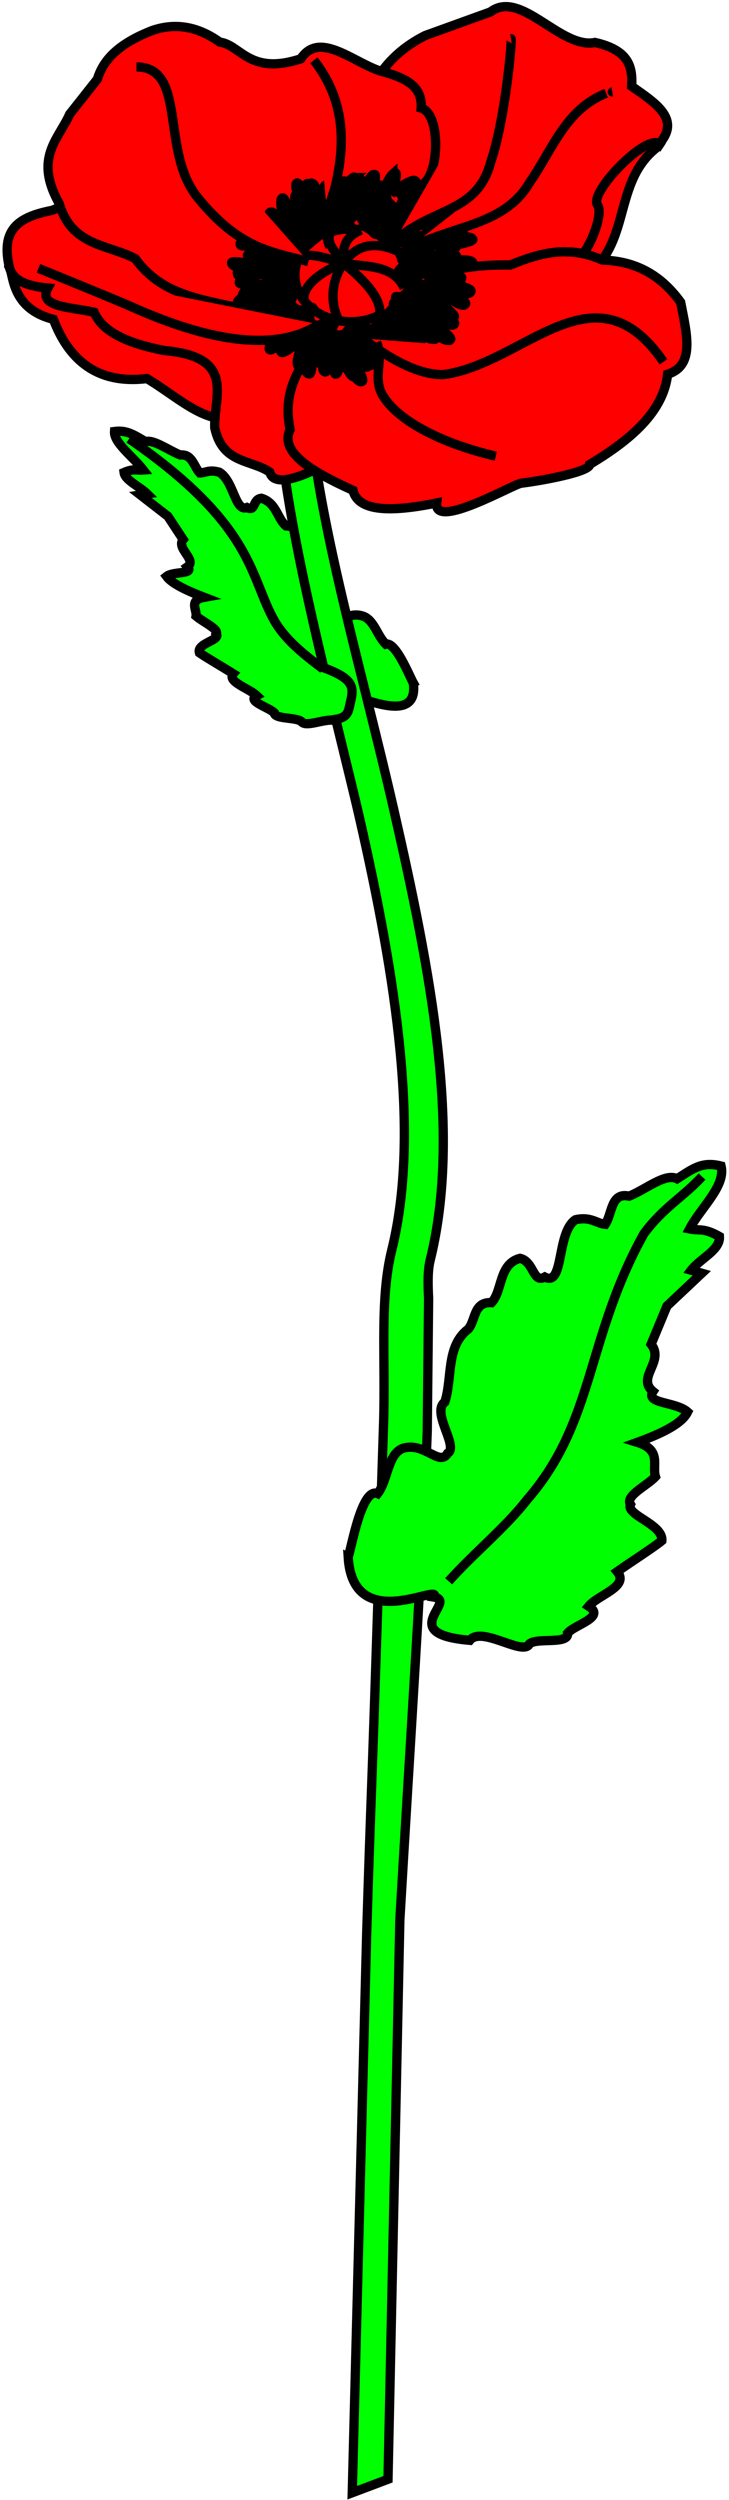 <?xml version="1.0" encoding="UTF-8" standalone="no"?>
<!-- Created with Inkscape (http://www.inkscape.org/) -->
<svg xmlns:dc="http://purl.org/dc/elements/1.1/" xmlns:cc="http://creativecommons.org/ns#" xmlns:rdf="http://www.w3.org/1999/02/22-rdf-syntax-ns#" xmlns:svg="http://www.w3.org/2000/svg" xmlns="http://www.w3.org/2000/svg" version="1.1" width="78.385" height="268.599" id="svg3668">
  <defs id="defs3670"/>
  <g id="layer1">
    <g id="g14826">
      <g id="leaved" style="fill:#00ff00">
        <g id="g5135" style="fill:#00ff00;stroke:#000000;stroke-width:1;stroke-miterlimit:4;stroke-opacity:1;stroke-dasharray:none">
          <path d="m44.44,73.38   c-0.406,-0.719 -1.899,-4.47 -2.955,-4.168 -0.997,-0.973 -1.293,-2.814 -2.706,-3.081 -1.439,-0.326 -2.176,0.931 -2.898,0.075 -0.925,-0.504 0.687,-2.428 -0.459,-3.18 -0.882,-1.572 -0.781,-3.483 -2.645,-4.716 -0.667,-0.612 -0.726,-1.754 -2.03,-1.81 -0.958,-0.81 -1.007,-2.464 -2.638,-2.966 -0.981,0.102 -0.599,1.498 -1.557,0.992 -1.286,0.503 -1.405,-2.861 -2.969,-3.79 -1.154,-0.322 -1.471,0.083 -2.102,0.076 -0.654,-0.702 -0.814,-2.06 -2.099,-1.925 -1.261,-0.516 -2.932,-1.722 -3.709,-1.425 -1.265,-0.73 -2.025,-1.275 -3.36,-1.104 -0.096,1.216 2.005,2.726 3.1,4.145 -0.708,0.057 -1.04,-0.189 -2.072,0.259 0.097,0.837 1.667,1.498 2.482,2.303   l-0.728,0.113 2.953,2.292 1.643,2.496   c-0.78,0.974 1.523,2.19 0.469,2.928 0.752,0.842 -1.525,0.461 -2.246,1.036 0.561,0.767 2.124,1.513 4.04,2.249 -1.698,0.304 -0.758,1.339 -0.872,2.011 0.746,0.641 2.467,1.413 2.171,1.914 0.496,0.694 -2.125,0.997 -1.813,2.032 0.618,0.44 2.544,1.563 3.642,2.248 -0.71,0.849 1.678,1.573 2.516,2.36 -1.1,0.58 1.227,1.222 1.885,1.833 0.046,0.763 2.606,0.434 3,1.035 0.616,0.489 2.366,-0.406 3.53,-0.212 0.255,0.043 0.482,0.138 0.663,0.311 5.361,0.132 0.327,-2.372 2.046,-2.443 -0.814,-1.006 6.391,3.009 5.716,-1.887   z " id="path4474" style="fill:#00ff00;fill-rule:evenodd;stroke:#000000;stroke-width:1;stroke-linecap:butt;stroke-linejoin:miter;stroke-miterlimit:4;stroke-opacity:1;stroke-dasharray:none"/>
          <path d="m34.74,71.88   c-2.018,-1.529 -3.982,-3.057 -5.199,-5.119 -2.732,-4.789 -2.093,-10.26 -15.66,-19.62   " id="path4476" style="fill:#00ff00;fill-rule:evenodd;stroke:#000000;stroke-width:1;stroke-linecap:butt;stroke-linejoin:miter;stroke-miterlimit:4;stroke-opacity:1;stroke-dasharray:none"/>
        </g>
        <path d="m45.94,153.8   c-0.417,12.22 -1.956,35.42 -2.945,52.48   l-1.275,60.1 -3.845,1.449 1.551,-60.07   c0.017,-0.65 0.253,-8.112 0.43,-12.95 0.58,-15.86 1.009,-30.51 1.379,-41.62 0.244,-7.326 -0.438,-13.51 0.888,-18.87 3.072,-12.4 0.482,-29.14 -3.467,-46.44 -0.652,-2.855 -1.719,-7.112 -2.556,-10.59 1.323,-0.211 1.358,-0.876 1.532,-1.624 0.392,-1.685 0.657,-2.645 -2.821,-3.915 -2.196,-9.242 -4.17,-18.33 -4.899,-26.73 -1.671,-2.689 -0.32,-4.845 -0.295,-7.166   l3.341,0.038   c-0.025,2.297 1.378,4.611 0.358,7.18 1.281,12.61 5.709,27.4 9.029,41.94 3.974,17.41 7.318,34.64 3.905,48.41 -0.257,1.037 -0.249,2.465 -0.164,4.066   z " id="path5130-1" style="fill:#00ff00;fill-opacity:1;fill-rule:evenodd;stroke:#000000;stroke-width:1;stroke-linecap:butt;stroke-linejoin:miter;stroke-miterlimit:4;stroke-opacity:1;stroke-dasharray:none"/>
        <path d="m40.74,178.5 0,0   z " id="path3939" style="fill:#00ff00;fill-rule:evenodd;stroke:#000000;stroke-width:1;stroke-linecap:butt;stroke-linejoin:miter;stroke-miterlimit:4;stroke-opacity:1;stroke-dasharray:none"/>
        <g id="g11792" style="fill:#00ff00">
          <path d="m37.44,167.3   c0.389,-1.194 1.473,-7.536 3.163,-6.823 1.202,-1.54 1.075,-4.727 3.126,-4.954 2.073,-0.327 3.578,2.01 4.4,0.628 1.24,-0.727 -1.795,-4.387 -0.299,-5.513 0.841,-2.613 0.092,-5.99 2.523,-7.84 0.816,-0.962 0.548,-2.961 2.502,-2.836 1.195,-1.26 0.753,-4.161 3.059,-4.765 1.513,0.347 1.373,2.737 2.662,2.011 2.099,1.106 1.23,-4.791 3.302,-6.157 1.643,-0.368 2.247,0.397 3.198,0.494 0.769,-1.122 0.586,-3.484 2.569,-3.025 1.743,-0.691 3.891,-2.526 5.159,-1.87 1.683,-1.066 2.662,-1.895 4.73,-1.366 0.524,2.155 -2.178,4.451 -3.39,6.758 1.088,0.221 1.512,-0.155 3.211,0.811 0.115,1.455 -2.051,2.349 -3.031,3.625   l1.135,0.323 -3.745,3.525 -1.703,4.107   c1.482,1.847 -1.618,3.59 0.206,5.069 -0.873,1.352 2.447,1.072 3.716,2.207 -0.608,1.253 -2.736,2.297 -5.401,3.262 2.659,0.825 1.564,2.485 1.944,3.685 -0.927,0.999 -3.286,2.061 -2.683,2.993 -0.533,1.135 3.521,2.117 3.373,3.884 -0.796,0.668 -3.356,2.313 -4.8,3.329 1.337,1.614 -2.043,2.48 -3.064,3.719 1.843,1.209 -1.472,1.938 -2.275,2.901 0.169,1.334 -3.802,0.317 -4.209,1.306 -0.949,0.92 -5.085,-2.069 -6.304,-0.544 -8.057,-0.686 -1.234,-4.228 -3.853,-4.647 0.916,-1.629 -8.715,4.197 -9.223,-4.298   z " id="path4104" style="fill:#00ff00;fill-rule:evenodd;stroke:#000000;stroke-width:1;stroke-linecap:butt;stroke-linejoin:miter;stroke-miterlimit:4;stroke-opacity:1;stroke-dasharray:none"/>
          <path d="m48.24,169.9   c2.627,-2.954 6.116,-5.77 8.439,-8.772 7.309,-8.409 6.316,-17.36 12.56,-28.58 2.124,-2.862 4.155,-3.877 6.249,-6.134   " id="path4106" style="fill:#00ff00;stroke:#000000;stroke-width:1;stroke-linecap:butt;stroke-linejoin:miter;stroke-miterlimit:4;stroke-opacity:1;stroke-dasharray:none"/>
        </g>
      </g>
      <g id="slipped" style="fill:#ff0000">
        <path d="m29.84,40.98   c-5.083,7.67 -9.263,2.54 -14.04,-0.304 -4.692,0.569 -8.154,-1.335 -10.06,-6.364 -4.701,-1.195 -4.22,-4.971 -4.802,-5.744   l0.071,-2.103 12.1,4.288 10.2,6.147 11.37,-2.509 -5.307,7.823 0.476,-1.234   z " id="path3989" style="fill:#ff0000;fill-rule:evenodd;stroke:#000000;stroke-width:1;stroke-linecap:butt;stroke-linejoin:miter;stroke-miterlimit:4;stroke-opacity:1;stroke-dasharray:none"/>
        <path d="m40.04,38.28   c2.396,-1.058 1.807,6.779 -0.551,8.745 -1.704,1.421 -9.769,6.508 -10.48,3.703 -2.069,-1.394 -5.086,-0.883 -5.92,-4.761 -0.116,-3.455 2.339,-7.623 -5.435,-8.304 -3.699,-0.725 -6.585,-1.889 -7.525,-4.104 -2.344,-0.57 -6.137,-0.5 -4.985,-2.613 -2.858,-0.248 -3.79,-1.114 -4.125,-2.172 -0.946,-4.039 0.818,-5.448 4.58,-6.172 3.084,-1.366 6.16,-0.662 9.237,-0.032 4.616,1.979 7.25,4.526 7.464,7.767   l8.473,2.404 6.407,0.449 2.635,1.09 0.221,4   z " id="path3956" style="fill:#ff0000;fill-rule:evenodd;stroke:#000000;stroke-width:1;stroke-linecap:butt;stroke-linejoin:miter;stroke-miterlimit:4;stroke-opacity:1;stroke-dasharray:none"/>
        <path d="m70.94,15.48   c-0.191,0.231 -0.331,0.378 -0.553,0.566 -4.705,3.97 -2.296,10.81 -8.262,14.15 -6.294,3.518 -12.17,3.562 -18.21,-0.46 10.87,-1.273 14.1,-14.79 23.7,-16.81 0.523,-1.832 3.349,0.442 3.591,1.947 0.033,0.206 -0.154,0.457 -0.26,0.614   z " id="path3987" style="fill:#ff0000;fill-rule:evenodd;stroke:#000000;stroke-width:1;stroke-linecap:butt;stroke-linejoin:miter;stroke-miterlimit:4;stroke-opacity:1;stroke-dasharray:none"/>
        <path d="m37.54,30.78   c-1.327,-3.132 -3.786,-5.901 -1.942,-10.05 -0.376,-3.074 0.362,-5.831 2.246,-8.264 2.301,-2.944 3.068,-6.197 7.855,-8.641   l7.031,-2.541   c3.256,-2.496 7.555,4.037 11.25,3.278 3.735,0.841 4.049,2.713 3.941,4.713 2.575,1.805 5.302,3.516 2.979,6.154 -1.55,-1.004 -7.571,5.28 -6.655,6.582 0.91,1.294 -2.048,7.741 -3.558,6.18 -2.877,3.153 -6.388,3.794 -9.866,4.561 -5.255,-0.596 -6.925,0.291 -8.769,1.106   l-4.15,0.706 -0.363,-3.783   z " id="path3960" style="fill:#ff0000;fill-rule:evenodd;stroke:#000000;stroke-width:1;stroke-linecap:butt;stroke-linejoin:miter;stroke-miterlimit:4;stroke-opacity:1;stroke-dasharray:none"/>
        <path d="m37.24,32.78 -8.111,1.379   c-4.877,-2.08 -10.87,-1.259 -14.58,-6.364 -2.944,-1.555 -6.833,-1.311 -8.178,-5.915 -2.758,-4.93 -0.099,-6.873 1.12,-9.61   l2.983,-3.775   c0.59,-1.948 2.116,-3.762 5.957,-5.242 2.347,-0.778 4.742,-0.49 7.205,1.274 2.261,0.29 3.175,3.607 8.711,1.787 1.94,-2.972 5.429,0.208 8.383,1.266 2.423,0.665 4.727,1.418 4.556,4.032 2.214,0.628 1.959,7.66 -0.078,8.28 -1.307,0.398 -5.92,7.735 -5.92,7.735   l-0.586,5.483 -1.46,-0.329   z " id="path3958" style="fill:#ff0000;fill-rule:evenodd;stroke:#000000;stroke-width:1;stroke-linecap:butt;stroke-linejoin:miter;stroke-miterlimit:4;stroke-opacity:1;stroke-dasharray:none"/>
        <path d="m40.34,32.48   c4.484,-1.473 5.919,-4.111 14.53,-4.008 3.035,-1.225 6.132,-2.205 9.898,-0.529 3.145,0.091 6.037,1.24 8.418,4.528 0.628,3.286 1.61,6.802 -1.396,7.735 -0.462,4.024 -3.923,7.026 -8.377,9.691 0.038,0.838 -5.521,1.802 -7.359,2.02 -0.876,0.104 -9.47,5.091 -9.103,2.124 -4.947,1.012 -8.447,0.938 -8.996,-1.354 -4.442,-2.006 -7.918,-4.09 -6.761,-6.54 -1.062,-5.213 2.086,-7.699 3.906,-11.05   l3.592,-2.918 1.648,0.296   z " id="path3962" style="fill:#ff0000;fill-rule:evenodd;stroke:#000000;stroke-width:1;stroke-linecap:butt;stroke-linejoin:miter;stroke-miterlimit:4;stroke-opacity:1;stroke-dasharray:none"/>
        <path d="m65.84,9.881   c-0.178,0.03 -0.178,0.03 0,0   z " id="path3972" style="fill:#ff0000;fill-rule:evenodd;stroke:#000000;stroke-width:1;stroke-linecap:butt;stroke-linejoin:miter;stroke-miterlimit:4;stroke-opacity:1;stroke-dasharray:none"/>
        <g id="g3887" style="fill:#ff0000;stroke:#000000;stroke-width:1;stroke-miterlimit:4;stroke-opacity:1;stroke-dasharray:none">
          <g id="g3571" style="fill:#ff0000;stroke:#000000;stroke-width:1;stroke-miterlimit:4;stroke-opacity:1;stroke-dasharray:none">
            <g id="g3978" style="fill:#ff0000;stroke:#000000;stroke-width:1;stroke-miterlimit:4;stroke-opacity:1;stroke-dasharray:none">
              <path d="m31.84,30.58   c0.679,2.697 3.851,4.44 7.078,3.891 3.229,-0.549 5.297,-3.183 4.616,-5.88 -0.679,-2.697 -3.851,-4.44 -7.078,-3.891 -3.229,0.549 -5.297,3.183 -4.616,5.88   z " id="path3964" style="fill:#ff0000;fill-opacity:1;stroke:#000000;stroke-width:1;stroke-miterlimit:4;stroke-opacity:1;stroke-dasharray:none"/>
            </g>
            <path d="m36.94,28.28   c-1.415,1.986 -1.422,4.44 -0.477,6.209   m-3.724,-2.086   c-0.483,-1.858 2.487,-3.567 4.201,-4.124   m3.879,5.637   c0.281,-1.775 -1.524,-3.699 -3.879,-5.637   l0,0   c2.221,0.436 5.328,0.05 6.523,2.664   m-0.592,-3.912   c-2.228,-0.984 -4.344,-1.04 -5.931,1.249 -0.106,-1.49 -0.009,-2.81 1.904,-3.567   m-3.228,0.165   c-0.78,1.149 0.598,2.344 1.325,3.403 -2.074,-0.591 -4.095,-1.381 -4.953,-0.336   " id="path3967" style="fill:#ff0000;stroke:#000000;stroke-width:1;stroke-linecap:butt;stroke-linejoin:miter;stroke-miterlimit:4;stroke-opacity:1;stroke-dasharray:none"/>
          </g>
          <g id="g3809" style="fill:#ff0000;stroke:#000000;stroke-width:1;stroke-miterlimit:4;stroke-opacity:1;stroke-dasharray:none">
            <path d="m33.44,19.68   c0.863,-0.203 1.292,4.366 0.714,4.396 -0.41,0.459 -1.261,-4.513 -0.714,-4.396   z " id="path3270" style="fill:#ff0000;fill-rule:evenodd;stroke:#000000;stroke-width:1;stroke-linecap:butt;stroke-linejoin:miter;stroke-miterlimit:4;stroke-opacity:1;stroke-dasharray:none"/>
            <path d="m40.44,35.28   c0.863,-0.203 1.292,4.366 0.714,4.396 -0.41,0.459 -1.261,-4.513 -0.714,-4.396   z " id="path3272" style="fill:#ff0000;fill-rule:evenodd;stroke:#000000;stroke-width:1;stroke-linecap:butt;stroke-linejoin:miter;stroke-miterlimit:4;stroke-opacity:1;stroke-dasharray:none"/>
            <path d="m35.44,35.78   c0.863,-0.203 1.292,4.366 0.714,4.396 -0.41,0.459 -1.261,-4.513 -0.714,-4.396   z " id="path3274" style="fill:#ff0000;fill-rule:evenodd;stroke:#000000;stroke-width:1;stroke-linecap:butt;stroke-linejoin:miter;stroke-miterlimit:4;stroke-opacity:1;stroke-dasharray:none"/>
            <path d="m25.84,26.28   c-0.334,-0.83 4.347,-1.262 4.462,-0.706 0.534,0.393 -4.504,1.234 -4.462,0.706   z " id="path3276" style="fill:#ff0000;fill-rule:evenodd;stroke:#000000;stroke-width:1;stroke-linecap:butt;stroke-linejoin:miter;stroke-miterlimit:4;stroke-opacity:1;stroke-dasharray:none"/>
            <path d="m25.74,30.38   c-0.334,-0.83 4.347,-1.262 4.462,-0.706 0.534,0.393 -4.504,1.234 -4.462,0.706   z " id="path3278" style="fill:#ff0000;fill-rule:evenodd;stroke:#000000;stroke-width:1;stroke-linecap:butt;stroke-linejoin:miter;stroke-miterlimit:4;stroke-opacity:1;stroke-dasharray:none"/>
            <path d="m26.64,33.28   c-0.334,-0.83 4.347,-1.262 4.462,-0.706 0.534,0.393 -4.504,1.234 -4.462,0.706   z " id="path3280" style="fill:#ff0000;fill-rule:evenodd;stroke:#000000;stroke-width:1;stroke-linecap:butt;stroke-linejoin:miter;stroke-miterlimit:4;stroke-opacity:1;stroke-dasharray:none"/>
            <path d="m46.34,28.88   c-0.334,-0.83 4.347,-1.262 4.462,-0.706 0.534,0.393 -4.504,1.234 -4.462,0.706   z " id="path3376" style="fill:#ff0000;fill-rule:evenodd;stroke:#000000;stroke-width:1;stroke-linecap:butt;stroke-linejoin:miter;stroke-miterlimit:4;stroke-opacity:1;stroke-dasharray:none"/>
            <path d="m45.34,25.28   c-0.334,-0.83 4.347,-1.262 4.462,-0.706 0.534,0.393 -4.504,1.234 -4.462,0.706   z " id="path3378" style="fill:#ff0000;fill-rule:evenodd;stroke:#000000;stroke-width:1;stroke-linecap:butt;stroke-linejoin:miter;stroke-miterlimit:4;stroke-opacity:1;stroke-dasharray:none"/>
            <path d="m45.34,25.28   c-0.334,-0.83 4.347,-1.262 4.462,-0.706 0.534,0.393 -4.504,1.234 -4.462,0.706   z " id="path3380" style="fill:#ff0000;fill-rule:evenodd;stroke:#000000;stroke-width:1;stroke-linecap:butt;stroke-linejoin:miter;stroke-miterlimit:4;stroke-opacity:1;stroke-dasharray:none"/>
            <path d="m45.34,25.28   c-0.334,-0.83 4.347,-1.262 4.462,-0.706 0.534,0.393 -4.504,1.234 -4.462,0.706   z " id="path3282" style="fill:#ff0000;fill-rule:evenodd;stroke:#000000;stroke-width:1;stroke-linecap:butt;stroke-linejoin:miter;stroke-miterlimit:4;stroke-opacity:1;stroke-dasharray:none"/>
            <path d="m46.34,26.38   c-0.334,-0.83 4.347,-1.262 4.462,-0.706 0.534,0.393 -4.504,1.234 -4.462,0.706   z " id="path3284" style="fill:#ff0000;fill-rule:evenodd;stroke:#000000;stroke-width:1;stroke-linecap:butt;stroke-linejoin:miter;stroke-miterlimit:4;stroke-opacity:1;stroke-dasharray:none"/>
            <path d="m44.84,25.38   c-0.693,-0.605 3.061,-3.145 3.431,-2.69 0.647,0.114 -3.208,3.191 -3.431,2.69   z " id="path3286" style="fill:#ff0000;fill-rule:evenodd;stroke:#000000;stroke-width:1;stroke-linecap:butt;stroke-linejoin:miter;stroke-miterlimit:4;stroke-opacity:1;stroke-dasharray:none"/>
            <path d="m27.94,23.58   c0.194,-0.088 1.207,0.521 2.125,1.185 -0.704,-0.904 -1.304,-1.854 -1.063,-1.926 0.265,-0.255 0.922,0.345 1.538,1.121 0.469,0.154 1.055,0.384 1.599,0.633 -0.737,-1.041 -1.404,-2.414 -1.13,-2.565 0.122,-0.482 2.124,2.283 2.519,3.319 0.21,0.15 0.314,0.27 0.254,0.338 -0.1,0.428 -1.306,0.039 -2.397,-0.496 0.347,0.591 0.545,1.085 0.393,1.183 -0.016,0.088 -0.104,0.076 -0.234,-0.011 -0.612,0.424 -3.95,-2.306 -3.633,-2.708 -0.006,-0.038 0.003,-0.061 0.028,-0.073   z M32.94,19.78   c0.013,-0.012 0.028,-0.023 0.045,-0.027 0.156,-0.27 0.708,0.872 1.125,2.021 0.229,0.101 0.453,0.205 0.665,0.309 -0.354,-0.465 -0.557,-0.852 -0.438,-0.96 0.002,-0.149 0.229,-0.049 0.563,0.188 -0.117,-0.758 -0.116,-1.381 0.088,-1.414 0.192,-0.274 0.706,1.097 1.024,2.347 0.928,0.857 1.849,1.883 1.603,2.002 -0.184,0.248 -0.738,-0.071 -1.342,-0.586 0.019,0.283 -0.01,0.459 -0.116,0.447 -0.274,0.097 -0.558,-0.35 -0.795,-0.982 -0.258,-0.045 -0.573,-0.143 -0.909,-0.273 0.16,0.596 0.215,1.035 0.049,1.03 -0.342,0.155 -0.782,-0.606 -1.122,-1.515 -0.152,-0.079 -0.298,-0.157 -0.438,-0.238 0.792,1.073 1.633,2.493 1.335,2.562 -0.643,0.534 -3.004,-3.433 -2.526,-3.695 0.025,-0.098 0.126,-0.06 0.276,0.068 0.219,0.02 0.598,0.131 1.037,0.291 -0.198,-0.76 -0.281,-1.432 -0.124,-1.574   z m-5.576,5.762   c0.155,-0.11 1.017,0.574 1.819,1.333 0.24,-0.11 0.463,-0.196 0.649,-0.257 -0.818,-0.655 -1.497,-1.37 -1.346,-1.562 -0.089,-0.609 4.118,2.339 3.698,2.632 -0.171,0.334 -1.008,-0.087 -1.846,-0.687 -0.108,0.152 -0.298,0.32 -0.536,0.489 0.204,0.214 0.387,0.418 0.53,0.598 0.808,0.029 1.452,0.125 1.409,0.306 0.007,0.026 0.009,0.052 0.007,0.076 -0.003,0.024 -0.011,0.046 -0.022,0.068 -0.022,0.044 -0.062,0.088 -0.115,0.124 -0.053,0.037 -0.12,0.067 -0.199,0.097 -0.906,0.334 -3.362,0.207 -3.969,-0.129 -0.422,0.124 -0.736,0.155 -0.81,0.031 -0.322,-0.106 0.697,-0.812 1.754,-1.385 -0.69,-0.744 -1.224,-1.516 -1.047,-1.677 0,-0.029 0.009,-0.048 0.025,-0.059   z M35.44,19.38   c0.304,-0.285 3.008,3.626 2.506,3.739 -0.643,0.534 -3.004,-3.433 -2.526,-3.695 0.005,-0.018 0.009,-0.034 0.019,-0.043   z m-9.907,9.958   c0.132,-0.154 1.235,0.014 2.304,0.274 -0.591,-0.185 -1.016,-0.391 -0.995,-0.557 -0.083,-0.113 0.105,-0.162 0.43,-0.171 -0.02,-0.125 0.252,-0.099 0.664,0.02 1.365,0.106 3.485,0.523 3.349,0.827 0.012,0.201 -0.237,0.299 -0.619,0.324 0.527,0.288 0.874,0.547 0.775,0.66 -0.074,0.318 -0.764,0.18 -1.561,-0.129 -0.158,0.211 -0.773,0.183 -1.495,0.04 -0.228,0.199 -0.473,0.4 -0.714,0.585 0.639,0.025 1.557,0.143 2.324,0.301 0.771,-0.177 1.405,-0.248 1.414,-0.059 0.076,0.137 -0.007,0.281 -0.188,0.421 0.111,0.061 0.164,0.122 0.138,0.179 0.011,0.183 -0.194,0.282 -0.519,0.317 0.283,0.207 0.629,0.502 0.981,0.825 0.507,0.11 0.848,0.238 0.798,0.367 0.012,0.105 -0.049,0.182 -0.162,0.241 0.168,0.17 0.331,0.336 0.472,0.494 0.26,-0.016 0.423,0.015 0.427,0.11 0.058,0.104 0.025,0.211 -0.074,0.319 0.134,0.178 0.223,0.328 0.24,0.421 0.116,0.037 0.024,0.214 -0.183,0.461 0.118,-0.121 0.223,-0.177 0.3,-0.143 0.194,-0.066 0.147,0.39 -0.018,1.01 0.163,0.074 0.317,0.148 0.468,0.224 0.524,-1.15 1.368,-2.547 1.6,-2.32 0.522,0.189 -0.15,1.688 -0.856,2.734 0.187,0.118 0.336,0.225 0.404,0.31 0.015,0.019 0.026,0.037 0.034,0.054 0.387,-0.857 0.866,-1.581 1.101,-1.479 0.583,-0.2 -1.013,4.288 -1.445,3.952 -0.45,-0.11 -0.182,-1.232 0.25,-2.255 -0.138,0.088 -0.418,0.069 -0.764,-0.018 -0.276,0.324 -0.518,0.512 -0.646,0.44 -0.16,0.035 -0.128,-0.236 0.01,-0.643 -0.134,-0.051 -0.27,-0.11 -0.408,-0.17 -0.385,1.119 -0.946,2.301 -1.175,2.122 -0.486,-0.119 -0.136,-1.428 0.357,-2.509 -0.127,-0.067 -0.248,-0.137 -0.366,-0.206 -0.868,0.72 -1.838,1.366 -1.952,1.124 -0.332,-0.278 0.333,-1.019 1.153,-1.66 -0.068,-0.057 -0.129,-0.11 -0.174,-0.16 -0.094,-0.103 -0.137,-0.191 -0.11,-0.252 -0.065,-0.167 0.282,-0.116 0.793,0.043 0,0 0.002,-0.003 0.003,-0.003 0.369,-0.252 0.73,-0.457 1.022,-0.582 -0.067,-0.035 -0.136,-0.076 -0.21,-0.124 -0.555,0.252 -1.359,0.466 -2.062,0.583 -0.531,1.023 -1.325,2.06 -1.599,1.905 -0.289,0.063 0.046,-0.867 0.516,-1.818 -0.213,-0.014 -0.353,-0.057 -0.383,-0.142 -0.179,-0.102 0.177,-0.315 0.745,-0.54 0.16,-0.283 0.316,-0.547 0.464,-0.757 -0.93,0.817 -2.151,1.672 -2.279,1.4 -0.376,-0.315 0.533,-1.222 1.491,-1.906 -1.198,0.477 -3.198,0.795 -3.319,0.443 -0.295,-0.168 0.863,-0.638 2.035,-0.971 -0.099,-0.064 -0.16,-0.125 -0.156,-0.186 -0.184,-0.224 0.755,-0.246 1.815,-0.162 0.214,-0.018 0.373,-0.01 0.441,0.038 0.054,0.006 0.107,0.012 0.161,0.018 -0.181,-0.247 -0.318,-0.466 -0.374,-0.625 -0.017,-0.001 -0.035,-0.004 -0.053,-0.005 -1.198,0.393 -2.819,0.616 -2.927,0.3 -0.205,-0.117 0.297,-0.379 1.012,-0.639 -0.479,-0.13 -0.891,-0.275 -1.122,-0.417 -0.505,0.342 -0.91,0.534 -0.981,0.383 -0.33,-0.277 0.334,-1.013 1.15,-1.652 -0.959,-0.298 -1.801,-0.691 -1.749,-0.922 -0.021,-0.034 -0.021,-0.064 -0.003,-0.085   z M37.94,19.08   c0.014,-0.011 0.03,-0.021 0.048,-0.024 0.167,-0.237 0.574,0.766 0.887,1.85 0.398,-1.103 1.078,-2.278 1.372,-2.15 0.457,-0.157 -0.422,2.565 -1.033,3.587 0.003,0.02 0.007,0.038 0.01,0.057 0.512,-1.178 1.434,-2.738 1.678,-2.502 0.842,0.304 -1.417,4.023 -1.919,3.737 -0.126,0.027 -0.131,-0.139 -0.061,-0.407 -0.708,-0.467 -1.383,-3.845 -0.981,-4.148   z m-9.308,8.949   c0.158,-0.01 0.32,-0.017 0.487,-0.022 -0.053,-0.046 -0.106,-0.096 -0.16,-0.144 -0.107,0.058 -0.216,0.112 -0.327,0.166   z M42.24,18.68   c0.098,-0.087 0.183,-0.123 0.249,-0.095 0.314,-0.107 -0.002,1.139 -0.429,2.264 0.92,-0.834 2.352,-1.69 2.579,-1.423 0.316,0.049 -0.445,0.84 -1.314,1.56 -0.035,0.029 -0.072,0.057 -0.108,0.085 0.062,0.075 0.083,0.19 0.075,0.336 0.048,0.018 0.098,0.037 0.148,0.056 0.909,-0.867 2.462,-1.815 2.699,-1.535 0.37,0.057 -0.736,1.136 -1.764,1.923 0.682,0.304 1.325,0.64 1.632,0.883 0.673,-0.438 1.297,-0.72 1.44,-0.551 0.416,0.065 -1.038,1.426 -2.144,2.206 1.016,-0.28 2.002,-0.445 2.013,-0.208 0.263,0.477 -1.335,1.027 -2.632,1.255 0.044,0.075 0.069,0.138 0.077,0.187 0.136,-0.028 0.359,-0.031 0.628,-0.02 1.24,-0.468 3.263,-0.958 3.28,-0.618 0.164,0.297 -0.396,0.625 -1.154,0.884 0.897,0.173 1.636,0.395 1.553,0.578 0.019,0.317 -0.607,0.377 -1.395,0.3 -0.033,0.108 -0.157,0.204 -0.339,0.291 -0.029,0.198 -0.104,0.438 -0.208,0.694 0.919,0.174 1.687,0.405 1.603,0.591 0.024,0.394 -0.95,0.391 -1.99,0.222 -0.044,0.08 -0.092,0.158 -0.139,0.237 0.221,0.103 0.436,0.204 0.63,0.306 0.742,-0.058 1.323,-0.036 1.305,0.142 0.068,0.177 -0.097,0.337 -0.397,0.466 0.039,0.054 0.051,0.101 0.022,0.134 -0.03,0.127 -0.158,0.18 -0.351,0.181 0.984,0.177 1.837,0.419 1.749,0.616 0.038,0.632 -2.478,0.246 -3.737,-0.214 0.055,0.054 0.107,0.107 0.159,0.161 1.183,0.175 2.39,0.474 2.286,0.705 0.02,0.322 -0.626,0.379 -1.43,0.296 0.117,0.184 0.155,0.313 0.078,0.35 -0.076,0.103 -0.215,0.105 -0.397,0.039 0.595,0.481 1.011,0.903 0.864,1.005 -0.093,0.182 -0.385,0.141 -0.766,-0.032 1.152,0.697 2.481,1.688 2.248,1.868 -0.342,0.756 -4.118,-2.046 -3.807,-2.48 -0.035,-0.18 0.326,-0.059 0.835,0.204 -1.12,-0.727 -2.416,-1.936 -2.212,-2.193 -0.021,-0.147 0.21,-0.085 0.563,0.095 0.116,-0.004 0.248,-0.004 0.398,0.003 -0.435,-0.474 -0.8,-0.952 -0.956,-1.272 -0.395,0.137 -0.694,0.177 -0.772,0.06 -0.264,-0.072 0.318,-0.585 1.087,-1.112 -0.011,-0.033 -0.012,-0.062 -0,-0.087 -0.039,-0.1 0.07,-0.124 0.272,-0.093 0.05,-0.033 0.099,-0.066 0.149,-0.098 -0.088,-0.065 -0.137,-0.129 -0.129,-0.186 -0.059,-0.08 0.013,-0.13 0.177,-0.155 -0.637,-0.005 -1.123,-0.084 -1.156,-0.257 -0.321,-0.243 1.468,-0.624 2.848,-0.754 -0.208,-0.052 -0.405,-0.109 -0.587,-0.167 -0.582,0.069 -1.029,0.051 -1.084,-0.11 -0.11,-0.063 -0.013,-0.171 0.208,-0.295 -0.04,-0.039 -0.063,-0.077 -0.067,-0.113 -0.158,0.058 -0.42,-0.052 -0.731,-0.259 -0.037,0.002 -0.068,0.003 -0.103,0.004 -0.297,0.363 -0.564,0.585 -0.7,0.508 -0.164,0.036 -0.129,-0.252 0.017,-0.676 -0.038,-0.041 -0.013,-0.093 0.06,-0.155 0.024,-0.063 0.049,-0.129 0.076,-0.195 -0.079,-0.07 -0.158,-0.141 -0.237,-0.216 -0.906,0.511 -1.88,0.876 -2.032,0.65 -0.297,-0.081 0.483,-0.723 1.392,-1.314 -0.077,-0.086 -0.153,-0.17 -0.224,-0.254 -0.395,0.557 -0.784,0.945 -0.959,0.846 -0.267,0.058 -0.004,-0.727 0.407,-1.595 -0.158,-0.262 -0.228,-0.458 -0.149,-0.531 0.001,-0.119 0.15,-0.078 0.379,0.063 0.177,-0.343 0.367,-0.677 0.546,-0.958 -0.21,0.143 -0.403,0.264 -0.564,0.344 -0.039,0.019 -0.078,0.037 -0.113,0.051 -0.097,0.041 -0.178,0.059 -0.236,0.057 -0.17,0.286 -0.321,0.451 -0.415,0.377 -0.757,-0.185 0.513,-3.252 1.196,-3.862   z m0.643,3.964   c-0.096,0.197 -0.202,0.394 -0.316,0.589 0.171,0.144 0.349,0.303 0.528,0.468 0.417,-0.239 0.809,-0.436 1.088,-0.528 0.081,-0.133 0.162,-0.256 0.239,-0.365 -0.284,-0.118 -0.576,-0.251 -0.856,-0.395 -0.343,0.208 -0.601,0.314 -0.684,0.231   z m-11.74,11.33   c0.118,0.139 0.098,0.423 -0.008,0.778 0.287,-0.084 0.579,-0.163 0.853,-0.227 -0.185,-0.169 -0.366,-0.35 -0.544,-0.537 -0.098,-0.003 -0.198,-0.007 -0.301,-0.014   z M45.04,23.18   c-0.035,0.133 -0.088,0.279 -0.147,0.43 0.14,-0.121 0.285,-0.241 0.438,-0.358 -0.092,-0.02 -0.189,-0.042 -0.291,-0.072   z m-11.84,12.72   c-0.114,0.125 -0.249,0.26 -0.401,0.404 0.035,0.014 0.069,0.029 0.104,0.043 0.102,-0.173 0.202,-0.329 0.297,-0.447   z m10.86,-6.822   c0.189,0.131 0.411,0.305 0.653,0.51 0.161,-0.043 0.335,-0.084 0.531,-0.125 0.024,-0.061 0.052,-0.128 0.079,-0.192 -0.275,-0.146 -0.53,-0.296 -0.749,-0.441 -0.175,0.092 -0.346,0.172 -0.514,0.247   z m1.262,-0.686   c0.112,0.042 0.226,0.086 0.342,0.133 0.011,-0.023 0.023,-0.044 0.034,-0.067 -0.116,-0.029 -0.228,-0.056 -0.337,-0.088 -0.013,0.008 -0.026,0.014 -0.039,0.022   z m-7.187,6.326   c0.095,-0.079 0.17,-0.106 0.218,-0.058 0.353,0.128 0.158,0.86 -0.224,1.643 0.068,0.1 0.137,0.206 0.208,0.317 0.095,0.025 0.2,0.052 0.311,0.088 -0.172,-0.312 -0.246,-0.536 -0.136,-0.569 0.154,-0.148 0.442,-0.005 0.777,0.292 0.433,-0.767 0.878,-1.378 1.038,-1.224 0.234,0.085 0.227,0.436 0.085,0.89 0.203,0.152 0.434,0.346 0.678,0.561 -0.253,-0.852 -0.414,-1.846 -0.37,-2.372 -0.07,-0.154 -0.085,-0.269 -0.029,-0.32 0.001,-0.081 0.066,-0.089 0.18,-0.042 0.004,-0.001 0.008,-0.004 0.012,-0.005 0.016,-0.023 0.033,-0.033 0.054,-0.034 -0.007,-0.029 -0.008,-0.056 0.002,-0.078 -0.105,-0.269 0.844,0.015 1.865,0.435 -0.335,-0.515 -0.526,-0.914 -0.373,-0.959 0.044,-0.043 0.102,-0.06 0.166,-0.058 -0.235,-0.288 -0.359,-0.519 -0.281,-0.611 -0.021,-0.196 0.388,-0.006 0.939,0.346 -0.497,-0.466 -0.824,-0.884 -0.715,-1.022 -0.089,-0.609 4.122,2.342 3.7,2.636 -0.121,0.237 -0.582,0.091 -1.139,-0.227 0.574,0.499 0.97,0.931 0.82,1.026 -0.176,0.313 -0.939,-0.086 -1.721,-0.672 0.075,0.101 0.146,0.207 0.216,0.31 0.472,0.266 0.779,0.497 0.686,0.604 -0.021,0.089 -0.096,0.139 -0.201,0.164 0.294,0.526 0.446,0.947 0.307,1.037 -0.047,0.27 -0.729,-0.403 -1.411,-1.233 -0.598,-0.208 -1.286,-0.54 -1.844,-0.869 1.039,0.899 2.298,2.235 2.014,2.372 -0.276,0.372 -1.385,-0.528 -2.247,-1.46 0.225,0.754 0.415,1.572 0.447,2.062 0.597,0.623 1.022,1.177 0.845,1.262 -0.161,0.218 -0.609,-0.004 -1.125,-0.408 -0.134,0.145 -0.506,0.11 -0.978,-0.029 0.34,0.582 0.53,1.065 0.379,1.162 -0.057,0.323 -1.025,-0.706 -1.813,-1.737 -0.074,0.11 -0.147,0.219 -0.22,0.317 0.303,0.63 0.466,1.13 0.292,1.154 -0.202,0.14 -0.52,-0.114 -0.854,-0.549 -0.12,0.09 -0.219,0.127 -0.287,0.088 -0.146,0.032 -0.13,-0.191 -0.022,-0.539 -0.254,-0.399 -0.5,-0.861 -0.698,-1.299 -0.041,0.066 -0.084,0.13 -0.126,0.193 0.124,0.377 0.241,0.785 0.338,1.181 0.674,1.105 1.33,2.458 1.038,2.499 -0.233,0.162 -0.62,-0.204 -1.009,-0.763 -0.349,-0.009 -0.707,-0.83 -0.951,-1.747 -0.04,-0.095 -0.081,-0.191 -0.115,-0.281 -0.183,0.175 -0.338,0.257 -0.431,0.204 -0.222,0.048 -0.077,-0.489 0.216,-1.171 0.004,-0.02 0.014,-0.036 0.022,-0.051 0.002,-0.004 0.005,-0.007 0.006,-0.011 0.001,-0.002 0.002,-0.006 0.003,-0.008 0.01,-0.023 0.021,-0.047 0.031,-0.07 -0.068,-0.603 -0.042,-1.061 0.131,-1.089 0.065,-0.093 0.17,0.009 0.289,0.227 0.049,-0.093 0.098,-0.183 0.149,-0.273 -0.041,-0.218 -0.032,-0.368 0.053,-0.405 0.025,-0.072 0.091,-0.064 0.181,0.006 0.232,-0.38 0.456,-0.691 0.622,-0.83   z m2.012,2.034   c-0.06,0.128 -0.123,0.257 -0.193,0.387 0.031,0.038 0.063,0.074 0.093,0.113 0.321,0.141 0.632,0.292 0.91,0.436 -0.305,-0.316 -0.59,-0.641 -0.811,-0.935   z " id="path3576" style="fill:#ff0000;fill-rule:evenodd;stroke:#000000;stroke-width:1;stroke-linecap:butt;stroke-linejoin:miter;stroke-miterlimit:4;stroke-opacity:1;stroke-dasharray:none"/>
            <path d="m42.64,24.48   c-0.693,-0.605 3.061,-3.145 3.431,-2.69 0.647,0.114 -3.208,3.191 -3.431,2.69   z " id="path3288" style="fill:#ff0000;fill-rule:evenodd;stroke:#000000;stroke-width:1;stroke-linecap:butt;stroke-linejoin:miter;stroke-miterlimit:4;stroke-opacity:1;stroke-dasharray:none"/>
            <path d="m29.94,37.48   c-0.693,-0.605 3.061,-3.145 3.431,-2.69 0.647,0.114 -3.208,3.191 -3.431,2.69   z " id="path3290" style="fill:#ff0000;fill-rule:evenodd;stroke:#000000;stroke-width:1;stroke-linecap:butt;stroke-linejoin:miter;stroke-miterlimit:4;stroke-opacity:1;stroke-dasharray:none"/>
            <path d="m27.54,35.68   c-0.693,-0.605 3.061,-3.145 3.431,-2.69 0.647,0.114 -3.208,3.191 -3.431,2.69   z " id="path3292" style="fill:#ff0000;fill-rule:evenodd;stroke:#000000;stroke-width:1;stroke-linecap:butt;stroke-linejoin:miter;stroke-miterlimit:4;stroke-opacity:1;stroke-dasharray:none"/>
            <path d="m31.94,26.78   c-0.4,0.753 -4.114,-2.33 -3.768,-2.756 -0.083,-0.626 4.206,2.461 3.768,2.756   z " id="path3356" style="fill:#ff0000;fill-rule:evenodd;stroke:#000000;stroke-width:1;stroke-linecap:butt;stroke-linejoin:miter;stroke-miterlimit:4;stroke-opacity:1;stroke-dasharray:none"/>
            <path d="m32.84,25.88   c-0.25,0.819 -4.428,-1.62 -4.169,-2.104 -0.196,-0.61 4.539,1.735 4.169,2.104   z " id="path3358" style="fill:#ff0000;fill-rule:evenodd;stroke:#000000;stroke-width:1;stroke-linecap:butt;stroke-linejoin:miter;stroke-miterlimit:4;stroke-opacity:1;stroke-dasharray:none"/>
            <path d="m32.84,25.88   c-0.25,0.819 -4.428,-1.62 -4.169,-2.104 -0.196,-0.61 4.539,1.735 4.169,2.104   z " id="path3294" style="fill:#ff0000;fill-rule:evenodd;stroke:#000000;stroke-width:1;stroke-linecap:butt;stroke-linejoin:miter;stroke-miterlimit:4;stroke-opacity:1;stroke-dasharray:none"/>
            <path d="m37.84,23.38   c-0.905,-0.078 0.199,-4.439 0.769,-4.288 0.55,-0.298 -0.277,4.566 -0.769,4.288   z " id="path3316" style="fill:#ff0000;fill-rule:evenodd;stroke:#000000;stroke-width:1;stroke-linecap:butt;stroke-linejoin:miter;stroke-miterlimit:4;stroke-opacity:1;stroke-dasharray:none"/>
            <path d="m37.34,23.88   c-0.88,0.144 -0.979,-4.422 -0.398,-4.412 0.445,-0.428 0.938,4.566 0.398,4.412   z " id="path3392" style="fill:#ff0000;fill-rule:evenodd;stroke:#000000;stroke-width:1;stroke-linecap:butt;stroke-linejoin:miter;stroke-miterlimit:4;stroke-opacity:1;stroke-dasharray:none"/>
            <path d="m39.84,23.28   c-0.606,0.606 -3.376,-3.282 -2.914,-3.593 0.097,-0.613 3.426,3.429 2.914,3.593   z " id="path3394" style="fill:#ff0000;fill-rule:evenodd;stroke:#000000;stroke-width:1;stroke-linecap:butt;stroke-linejoin:miter;stroke-miterlimit:4;stroke-opacity:1;stroke-dasharray:none"/>
            <path d="m36.34,24.38   c-0.606,0.606 -3.376,-3.282 -2.914,-3.593 0.097,-0.613 3.426,3.429 2.914,3.593   z " id="path3396" style="fill:#ff0000;fill-rule:evenodd;stroke:#000000;stroke-width:1;stroke-linecap:butt;stroke-linejoin:miter;stroke-miterlimit:4;stroke-opacity:1;stroke-dasharray:none"/>
            <path d="m31.64,27.78   c-0.606,0.606 -3.376,-3.282 -2.914,-3.593 0.097,-0.613 3.426,3.429 2.914,3.593   z " id="path3398" style="fill:#ff0000;fill-rule:evenodd;stroke:#000000;stroke-width:1;stroke-linecap:butt;stroke-linejoin:miter;stroke-miterlimit:4;stroke-opacity:1;stroke-dasharray:none"/>
            <path d="m37.34,39.48   c-0.606,0.606 -3.376,-3.282 -2.914,-3.593 0.097,-0.613 3.426,3.429 2.914,3.593   z " id="path3400" style="fill:#ff0000;fill-rule:evenodd;stroke:#000000;stroke-width:1;stroke-linecap:butt;stroke-linejoin:miter;stroke-miterlimit:4;stroke-opacity:1;stroke-dasharray:none"/>
            <path d="m47.64,35.08   c-0.606,0.606 -3.376,-3.282 -2.914,-3.593 0.097,-0.613 3.426,3.429 2.914,3.593   z " id="path3402" style="fill:#ff0000;fill-rule:evenodd;stroke:#000000;stroke-width:1;stroke-linecap:butt;stroke-linejoin:miter;stroke-miterlimit:4;stroke-opacity:1;stroke-dasharray:none"/>
            <path d="m49.34,28.28   c-0.606,0.606 -3.376,-3.282 -2.914,-3.593 0.097,-0.613 3.426,3.429 2.914,3.593   z " id="path3404" style="fill:#ff0000;fill-rule:evenodd;stroke:#000000;stroke-width:1;stroke-linecap:butt;stroke-linejoin:miter;stroke-miterlimit:4;stroke-opacity:1;stroke-dasharray:none"/>
            <path d="m31.44,35.58   c-0.606,0.606 -3.376,-3.282 -2.914,-3.593 0.097,-0.613 3.426,3.429 2.914,3.593   z " id="path3406" style="fill:#ff0000;fill-rule:evenodd;stroke:#000000;stroke-width:1;stroke-linecap:butt;stroke-linejoin:miter;stroke-miterlimit:4;stroke-opacity:1;stroke-dasharray:none"/>
            <path d="m31.44,35.58   c-0.606,0.606 -3.376,-3.282 -2.914,-3.593 0.097,-0.613 3.426,3.429 2.914,3.593   z " id="path3360" style="fill:#ff0000;fill-rule:evenodd;stroke:#000000;stroke-width:1;stroke-linecap:butt;stroke-linejoin:miter;stroke-miterlimit:4;stroke-opacity:1;stroke-dasharray:none"/>
            <path d="m41.74,38.48   c-0.606,0.606 -3.376,-3.282 -2.914,-3.593 0.097,-0.613 3.426,3.429 2.914,3.593   z " id="path3362" style="fill:#ff0000;fill-rule:evenodd;stroke:#000000;stroke-width:1;stroke-linecap:butt;stroke-linejoin:miter;stroke-miterlimit:4;stroke-opacity:1;stroke-dasharray:none"/>
            <path d="m38.14,40.48   c-0.811,0.331 -1.96,-4.17 -1.4,-4.286 0.328,-0.519 1.954,4.321 1.4,4.286   z " id="path3364" style="fill:#ff0000;fill-rule:evenodd;stroke:#000000;stroke-width:1;stroke-linecap:butt;stroke-linejoin:miter;stroke-miterlimit:4;stroke-opacity:1;stroke-dasharray:none"/>
            <path d="m39.84,39.28   c-0.811,0.331 -1.96,-4.17 -1.4,-4.286 0.328,-0.519 1.954,4.321 1.4,4.286   z " id="path3366" style="fill:#ff0000;fill-rule:evenodd;stroke:#000000;stroke-width:1;stroke-linecap:butt;stroke-linejoin:miter;stroke-miterlimit:4;stroke-opacity:1;stroke-dasharray:none"/>
            <path d="m40.54,25.18   c-0.811,0.331 -1.96,-4.17 -1.4,-4.286 0.328,-0.519 1.954,4.321 1.4,4.286   z " id="path3368" style="fill:#ff0000;fill-rule:evenodd;stroke:#000000;stroke-width:1;stroke-linecap:butt;stroke-linejoin:miter;stroke-miterlimit:4;stroke-opacity:1;stroke-dasharray:none"/>
            <path d="m31.74,25.58   c-0.811,0.331 -1.96,-4.17 -1.4,-4.286 0.328,-0.519 1.954,4.321 1.4,4.286   z " id="path3370" style="fill:#ff0000;fill-rule:evenodd;stroke:#000000;stroke-width:1;stroke-linecap:butt;stroke-linejoin:miter;stroke-miterlimit:4;stroke-opacity:1;stroke-dasharray:none"/>
            <path d="m30.94,32.68   c-0.811,0.331 -1.96,-4.17 -1.4,-4.286 0.328,-0.519 1.954,4.321 1.4,4.286   z " id="path3372" style="fill:#ff0000;fill-rule:evenodd;stroke:#000000;stroke-width:1;stroke-linecap:butt;stroke-linejoin:miter;stroke-miterlimit:4;stroke-opacity:1;stroke-dasharray:none"/>
            <path d="m45.24,36.38   c-0.811,0.331 -1.96,-4.17 -1.4,-4.286 0.328,-0.519 1.954,4.321 1.4,4.286   z " id="path3374" style="fill:#ff0000;fill-rule:evenodd;stroke:#000000;stroke-width:1;stroke-linecap:butt;stroke-linejoin:miter;stroke-miterlimit:4;stroke-opacity:1;stroke-dasharray:none"/>
            <path d="m46.44,29.88   c-0.811,0.331 -1.96,-4.17 -1.4,-4.286 0.328,-0.519 1.954,4.321 1.4,4.286   z " id="path3296" style="fill:#ff0000;fill-rule:evenodd;stroke:#000000;stroke-width:1;stroke-linecap:butt;stroke-linejoin:miter;stroke-miterlimit:4;stroke-opacity:1;stroke-dasharray:none"/>
            <path d="m30.84,28.88   c-0.4,0.753 -4.114,-2.33 -3.768,-2.756 -0.083,-0.626 4.206,2.461 3.768,2.756   z " id="path3298" style="fill:#ff0000;fill-rule:evenodd;stroke:#000000;stroke-width:1;stroke-linecap:butt;stroke-linejoin:miter;stroke-miterlimit:4;stroke-opacity:1;stroke-dasharray:none"/>
            <path d="m45.64,39.68   c-0.717,0.482 -2.744,-3.775 -2.226,-3.997 0.211,-0.578 2.769,3.927 2.226,3.997   z " id="path3300" style="fill:#ff0000;fill-rule:evenodd;stroke:#000000;stroke-width:1;stroke-linecap:butt;stroke-linejoin:miter;stroke-miterlimit:4;stroke-opacity:1;stroke-dasharray:none"/>
            <path d="m46.84,36.38   c-0.4,0.753 -4.114,-2.33 -3.768,-2.756 -0.083,-0.626 4.206,2.461 3.768,2.756   z " id="path3302" style="fill:#ff0000;fill-rule:evenodd;stroke:#000000;stroke-width:1;stroke-linecap:butt;stroke-linejoin:miter;stroke-miterlimit:4;stroke-opacity:1;stroke-dasharray:none"/>
            <path d="m48.84,34.08   c-0.4,0.753 -4.114,-2.33 -3.768,-2.756 -0.083,-0.626 4.206,2.461 3.768,2.756   z " id="path3382" style="fill:#ff0000;fill-rule:evenodd;stroke:#000000;stroke-width:1;stroke-linecap:butt;stroke-linejoin:miter;stroke-miterlimit:4;stroke-opacity:1;stroke-dasharray:none"/>
            <path d="m50.04,32.68   c-0.4,0.753 -4.114,-2.33 -3.768,-2.756 -0.083,-0.626 4.206,2.461 3.768,2.756   z " id="path3384" style="fill:#ff0000;fill-rule:evenodd;stroke:#000000;stroke-width:1;stroke-linecap:butt;stroke-linejoin:miter;stroke-miterlimit:4;stroke-opacity:1;stroke-dasharray:none"/>
            <path d="m48.44,36.48   c-0.4,0.753 -4.114,-2.33 -3.768,-2.756 -0.083,-0.626 4.206,2.461 3.768,2.756   z " id="path3386" style="fill:#ff0000;fill-rule:evenodd;stroke:#000000;stroke-width:1;stroke-linecap:butt;stroke-linejoin:miter;stroke-miterlimit:4;stroke-opacity:1;stroke-dasharray:none"/>
            <path d="m42.54,38.68   c-0.76,0.421 -2.43,-3.957 -1.893,-4.136 0.261,-0.556 2.442,4.109 1.893,4.136   z " id="path3388" style="fill:#ff0000;fill-rule:evenodd;stroke:#000000;stroke-width:1;stroke-linecap:butt;stroke-linejoin:miter;stroke-miterlimit:4;stroke-opacity:1;stroke-dasharray:none"/>
            <path d="m33.24,40.18   c-0.894,0.073 -0.603,-4.459 -0.022,-4.404 0.482,-0.389 0.55,4.598 0.022,4.404   z " id="path3390" style="fill:#ff0000;fill-rule:evenodd;stroke:#000000;stroke-width:1;stroke-linecap:butt;stroke-linejoin:miter;stroke-miterlimit:4;stroke-opacity:1;stroke-dasharray:none"/>
            <path d="m34.64,39.18   c-0.894,0.073 -0.603,-4.459 -0.022,-4.404 0.482,-0.389 0.55,4.598 0.022,4.404   z " id="path3304" style="fill:#ff0000;fill-rule:evenodd;stroke:#000000;stroke-width:1;stroke-linecap:butt;stroke-linejoin:miter;stroke-miterlimit:4;stroke-opacity:1;stroke-dasharray:none"/>
            <path d="m49.64,29.88   c-0.011,0.869 -4.635,-0.462 -4.522,-1.004 -0.353,-0.55 4.774,0.546 4.522,1.004   z " id="path3306" style="fill:#ff0000;fill-rule:evenodd;stroke:#000000;stroke-width:1;stroke-linecap:butt;stroke-linejoin:miter;stroke-miterlimit:4;stroke-opacity:1;stroke-dasharray:none"/>
            <path d="m50.64,31.28   c-0.011,0.869 -4.635,-0.462 -4.522,-1.004 -0.353,-0.55 4.774,0.546 4.522,1.004   z " id="path3308" style="fill:#ff0000;fill-rule:evenodd;stroke:#000000;stroke-width:1;stroke-linecap:butt;stroke-linejoin:miter;stroke-miterlimit:4;stroke-opacity:1;stroke-dasharray:none"/>
            <path d="m31.14,28.48   c-0.011,0.869 -4.635,-0.462 -4.522,-1.004 -0.353,-0.55 4.774,0.546 4.522,1.004   z " id="path3310" style="fill:#ff0000;fill-rule:evenodd;stroke:#000000;stroke-width:1;stroke-linecap:butt;stroke-linejoin:miter;stroke-miterlimit:4;stroke-opacity:1;stroke-dasharray:none"/>
            <path d="m31.44,31.98   c-0.011,0.869 -4.635,-0.462 -4.522,-1.004 -0.353,-0.55 4.774,0.546 4.522,1.004   z " id="path3312" style="fill:#ff0000;fill-rule:evenodd;stroke:#000000;stroke-width:1;stroke-linecap:butt;stroke-linejoin:miter;stroke-miterlimit:4;stroke-opacity:1;stroke-dasharray:none"/>
            <path d="m29.44,29.28   c-0.011,0.869 -4.635,-0.462 -4.522,-1.004 -0.353,-0.55 4.774,0.546 4.522,1.004   z " id="path3314" style="fill:#ff0000;fill-rule:evenodd;stroke:#000000;stroke-width:1;stroke-linecap:butt;stroke-linejoin:miter;stroke-miterlimit:4;stroke-opacity:1;stroke-dasharray:none"/>
            <path d="m36.14,24.38   c-0.88,0.144 -0.979,-4.422 -0.398,-4.412 0.445,-0.428 0.938,4.566 0.398,4.412   z " id="path3318" style="fill:#ff0000;fill-rule:evenodd;stroke:#000000;stroke-width:1;stroke-linecap:butt;stroke-linejoin:miter;stroke-miterlimit:4;stroke-opacity:1;stroke-dasharray:none"/>
            <path d="m41.54,24.48   c-0.88,0.144 -0.979,-4.422 -0.398,-4.412 0.445,-0.428 0.938,4.566 0.398,4.412   z " id="path3320" style="fill:#ff0000;fill-rule:evenodd;stroke:#000000;stroke-width:1;stroke-linecap:butt;stroke-linejoin:miter;stroke-miterlimit:4;stroke-opacity:1;stroke-dasharray:none"/>
            <path d="m39.34,24.38   c-0.9,-0.149 0.58,-4.383 1.138,-4.189 0.577,-0.251 -0.67,4.504 -1.138,4.189   z " id="path3322" style="fill:#ff0000;fill-rule:evenodd;stroke:#000000;stroke-width:1;stroke-linecap:butt;stroke-linejoin:miter;stroke-miterlimit:4;stroke-opacity:1;stroke-dasharray:none"/>
            <path d="m42.64,25.28   c-0.9,-0.149 0.58,-4.383 1.138,-4.189 0.577,-0.251 -0.67,4.504 -1.138,4.189   z " id="path3324" style="fill:#ff0000;fill-rule:evenodd;stroke:#000000;stroke-width:1;stroke-linecap:butt;stroke-linejoin:miter;stroke-miterlimit:4;stroke-opacity:1;stroke-dasharray:none"/>
            <path d="m37.64,39.18   c-0.9,-0.149 0.58,-4.383 1.138,-4.189 0.577,-0.251 -0.67,4.504 -1.138,4.189   z " id="path3326" style="fill:#ff0000;fill-rule:evenodd;stroke:#000000;stroke-width:1;stroke-linecap:butt;stroke-linejoin:miter;stroke-miterlimit:4;stroke-opacity:1;stroke-dasharray:none"/>
            <path d="m32.64,39.08   c-0.9,-0.149 0.58,-4.383 1.138,-4.189 0.577,-0.251 -0.67,4.504 -1.138,4.189   z " id="path3328" style="fill:#ff0000;fill-rule:evenodd;stroke:#000000;stroke-width:1;stroke-linecap:butt;stroke-linejoin:miter;stroke-miterlimit:4;stroke-opacity:1;stroke-dasharray:none"/>
            <path d="m43.34,38.18   c-0.741,0.45 -2.576,-3.877 -2.047,-4.075 0.238,-0.567 2.594,4.029 2.047,4.075   z " id="path3330" style="fill:#ff0000;fill-rule:evenodd;stroke:#000000;stroke-width:1;stroke-linecap:butt;stroke-linejoin:miter;stroke-miterlimit:4;stroke-opacity:1;stroke-dasharray:none"/>
            <path d="m45.14,37.38   c-0.741,0.45 -2.576,-3.877 -2.047,-4.075 0.238,-0.567 2.594,4.029 2.047,4.075   z " id="path3332" style="fill:#ff0000;fill-rule:evenodd;stroke:#000000;stroke-width:1;stroke-linecap:butt;stroke-linejoin:miter;stroke-miterlimit:4;stroke-opacity:1;stroke-dasharray:none"/>
            <path d="m33.84,25.38   c-0.741,0.45 -2.576,-3.877 -2.047,-4.075 0.238,-0.567 2.594,4.029 2.047,4.075   z " id="path3334" style="fill:#ff0000;fill-rule:evenodd;stroke:#000000;stroke-width:1;stroke-linecap:butt;stroke-linejoin:miter;stroke-miterlimit:4;stroke-opacity:1;stroke-dasharray:none"/>
            <path d="m33.94,23.78   c-0.741,0.45 -2.576,-3.877 -2.047,-4.075 0.238,-0.567 2.594,4.029 2.047,4.075   z " id="path3336" style="fill:#ff0000;fill-rule:evenodd;stroke:#000000;stroke-width:1;stroke-linecap:butt;stroke-linejoin:miter;stroke-miterlimit:4;stroke-opacity:1;stroke-dasharray:none"/>
            <path d="m30.34,26.78   c-0.47,0.712 -3.909,-2.658 -3.521,-3.051 -0.025,-0.627 3.987,2.795 3.521,3.051   z " id="path3338" style="fill:#ff0000;fill-rule:evenodd;stroke:#000000;stroke-width:1;stroke-linecap:butt;stroke-linejoin:miter;stroke-miterlimit:4;stroke-opacity:1;stroke-dasharray:none"/>
            <path d="m33.64,33.08   c0.621,0.674 -3.444,2.757 -3.76,2.265 -0.634,-0.185 3.597,-2.786 3.76,-2.265   z " id="path3340" style="fill:#ff0000;fill-rule:evenodd;stroke:#000000;stroke-width:1;stroke-linecap:butt;stroke-linejoin:miter;stroke-miterlimit:4;stroke-opacity:1;stroke-dasharray:none"/>
            <path d="m35.94,34.48   c0.621,0.674 -3.444,2.757 -3.76,2.265 -0.634,-0.185 3.597,-2.786 3.76,-2.265   z " id="path3342" style="fill:#ff0000;fill-rule:evenodd;stroke:#000000;stroke-width:1;stroke-linecap:butt;stroke-linejoin:miter;stroke-miterlimit:4;stroke-opacity:1;stroke-dasharray:none"/>
            <path d="m47.44,31.88   c0.233,0.856 -4.508,0.75 -4.553,0.189 -0.487,-0.448 4.661,-0.703 4.553,-0.189   z " id="path3344" style="fill:#ff0000;fill-rule:evenodd;stroke:#000000;stroke-width:1;stroke-linecap:butt;stroke-linejoin:miter;stroke-miterlimit:4;stroke-opacity:1;stroke-dasharray:none"/>
            <path d="m47.74,27.68   c0.233,0.856 -4.508,0.75 -4.553,0.189 -0.487,-0.448 4.661,-0.703 4.553,-0.189   z " id="path3346" style="fill:#ff0000;fill-rule:evenodd;stroke:#000000;stroke-width:1;stroke-linecap:butt;stroke-linejoin:miter;stroke-miterlimit:4;stroke-opacity:1;stroke-dasharray:none"/>
            <path d="m45.94,23.08   c0.622,0.673 -3.439,2.76 -3.758,2.27 -0.634,-0.184 3.592,-2.789 3.758,-2.27   z " id="path3408" style="fill:#ff0000;fill-rule:evenodd;stroke:#000000;stroke-width:1;stroke-linecap:butt;stroke-linejoin:miter;stroke-miterlimit:4;stroke-opacity:1;stroke-dasharray:none"/>
            <path d="m47.54,25.18   c0.622,0.673 -3.439,2.76 -3.758,2.27 -0.634,-0.184 3.592,-2.789 3.758,-2.27   z " id="path3410" style="fill:#ff0000;fill-rule:evenodd;stroke:#000000;stroke-width:1;stroke-linecap:butt;stroke-linejoin:miter;stroke-miterlimit:4;stroke-opacity:1;stroke-dasharray:none"/>
            <path d="m48.34,31.78   c0.622,0.673 -3.439,2.76 -3.758,2.27 -0.634,-0.184 3.592,-2.789 3.758,-2.27   z " id="path3412" style="fill:#ff0000;fill-rule:evenodd;stroke:#000000;stroke-width:1;stroke-linecap:butt;stroke-linejoin:miter;stroke-miterlimit:4;stroke-opacity:1;stroke-dasharray:none"/>
            <path d="m37.44,35.88   c0.622,0.673 -3.439,2.76 -3.758,2.27 -0.634,-0.184 3.592,-2.789 3.758,-2.27   z " id="path3414" style="fill:#ff0000;fill-rule:evenodd;stroke:#000000;stroke-width:1;stroke-linecap:butt;stroke-linejoin:miter;stroke-miterlimit:4;stroke-opacity:1;stroke-dasharray:none"/>
            <path d="m29.34,30.28   c0.622,0.673 -3.439,2.76 -3.758,2.27 -0.634,-0.184 3.592,-2.789 3.758,-2.27   z " id="path3416" style="fill:#ff0000;fill-rule:evenodd;stroke:#000000;stroke-width:1;stroke-linecap:butt;stroke-linejoin:miter;stroke-miterlimit:4;stroke-opacity:1;stroke-dasharray:none"/>
            <path d="m32.64,23.58   c0.182,0.864 -4.563,0.496 -4.574,-0.064 -0.461,-0.473 4.713,-0.442 4.574,0.064   z " id="path3348" style="fill:#ff0000;fill-rule:evenodd;stroke:#000000;stroke-width:1;stroke-linecap:butt;stroke-linejoin:miter;stroke-miterlimit:4;stroke-opacity:1;stroke-dasharray:none"/>
            <path d="m48.54,27.18   c0.622,0.673 -3.439,2.76 -3.758,2.27 -0.634,-0.184 3.592,-2.789 3.758,-2.27   z " id="path3350" style="fill:#ff0000;fill-rule:evenodd;stroke:#000000;stroke-width:1;stroke-linecap:butt;stroke-linejoin:miter;stroke-miterlimit:4;stroke-opacity:1;stroke-dasharray:none"/>
            <path d="m48.04,34.78   c-0.138,0.85 -4.567,-1.08 -4.376,-1.595 -0.273,-0.587 4.694,1.18 4.376,1.595   z " id="path3352" style="fill:#ff0000;fill-rule:evenodd;stroke:#000000;stroke-width:1;stroke-linecap:butt;stroke-linejoin:miter;stroke-miterlimit:4;stroke-opacity:1;stroke-dasharray:none"/>
            <path d="m48.74,32.08   c-0.138,0.85 -4.567,-1.08 -4.376,-1.595 -0.273,-0.587 4.694,1.18 4.376,1.595   z " id="path3354" style="fill:#ff0000;fill-rule:evenodd;stroke:#000000;stroke-width:1;stroke-linecap:butt;stroke-linejoin:miter;stroke-miterlimit:4;stroke-opacity:1;stroke-dasharray:none"/>
            <path d="m31.14,30.68   c-0.357,0.775 -4.218,-2.131 -3.896,-2.575 -0.116,-0.624 4.318,2.257 3.896,2.575   z " id="path3268" style="fill:#ff0000;fill-rule:evenodd;stroke:#000000;stroke-width:1;stroke-linecap:butt;stroke-linejoin:miter;stroke-miterlimit:4;stroke-opacity:1;stroke-dasharray:none"/>
          </g>
        </g>
        <path d="m71.34,38.88   c-7.404,-10.83 -14.97,0.234 -23.68,1.372 -2.892,0.02 -5.95,-1.86 -8.668,-3.893   m26.19,-26.34   c-4.397,1.742 -5.761,6.038 -8.216,9.561 -2.79,4.811 -8.425,4.562 -13.27,7.279   m-29.02,-19.67   c5.496,0.044 2.525,9.01 6.557,14.01 4.481,5.558 7.996,5.856 11.93,6.909   m21.78,-23.96   c0.158,-0.027 -0.595,8.601 -2.179,13.28 -1.495,5.503 -6.084,4.768 -10.3,8.418   m-38.33,2.982   c0,0 5.708,2.31 9.717,4.002 6.133,2.782 14.89,5.681 20.45,2.016   m19.01,14.17   c-5.728,-1.339 -10.42,-3.724 -12.13,-6.479 -1.155,-1.862 0.102,-3.967 -0.686,-5.751   m-6.746,-30.31   c3.599,4.58 3.224,9.385 2.374,13.25 -0.533,2.43 -1.822,3.656 -0.659,6.832   " id="path3970" style="fill:#ff0000;stroke:#000000;stroke-width:1;stroke-linecap:butt;stroke-linejoin:miter;stroke-miterlimit:4;stroke-opacity:1;stroke-dasharray:none"/>
      </g>
    </g>
  </g>
</svg>
